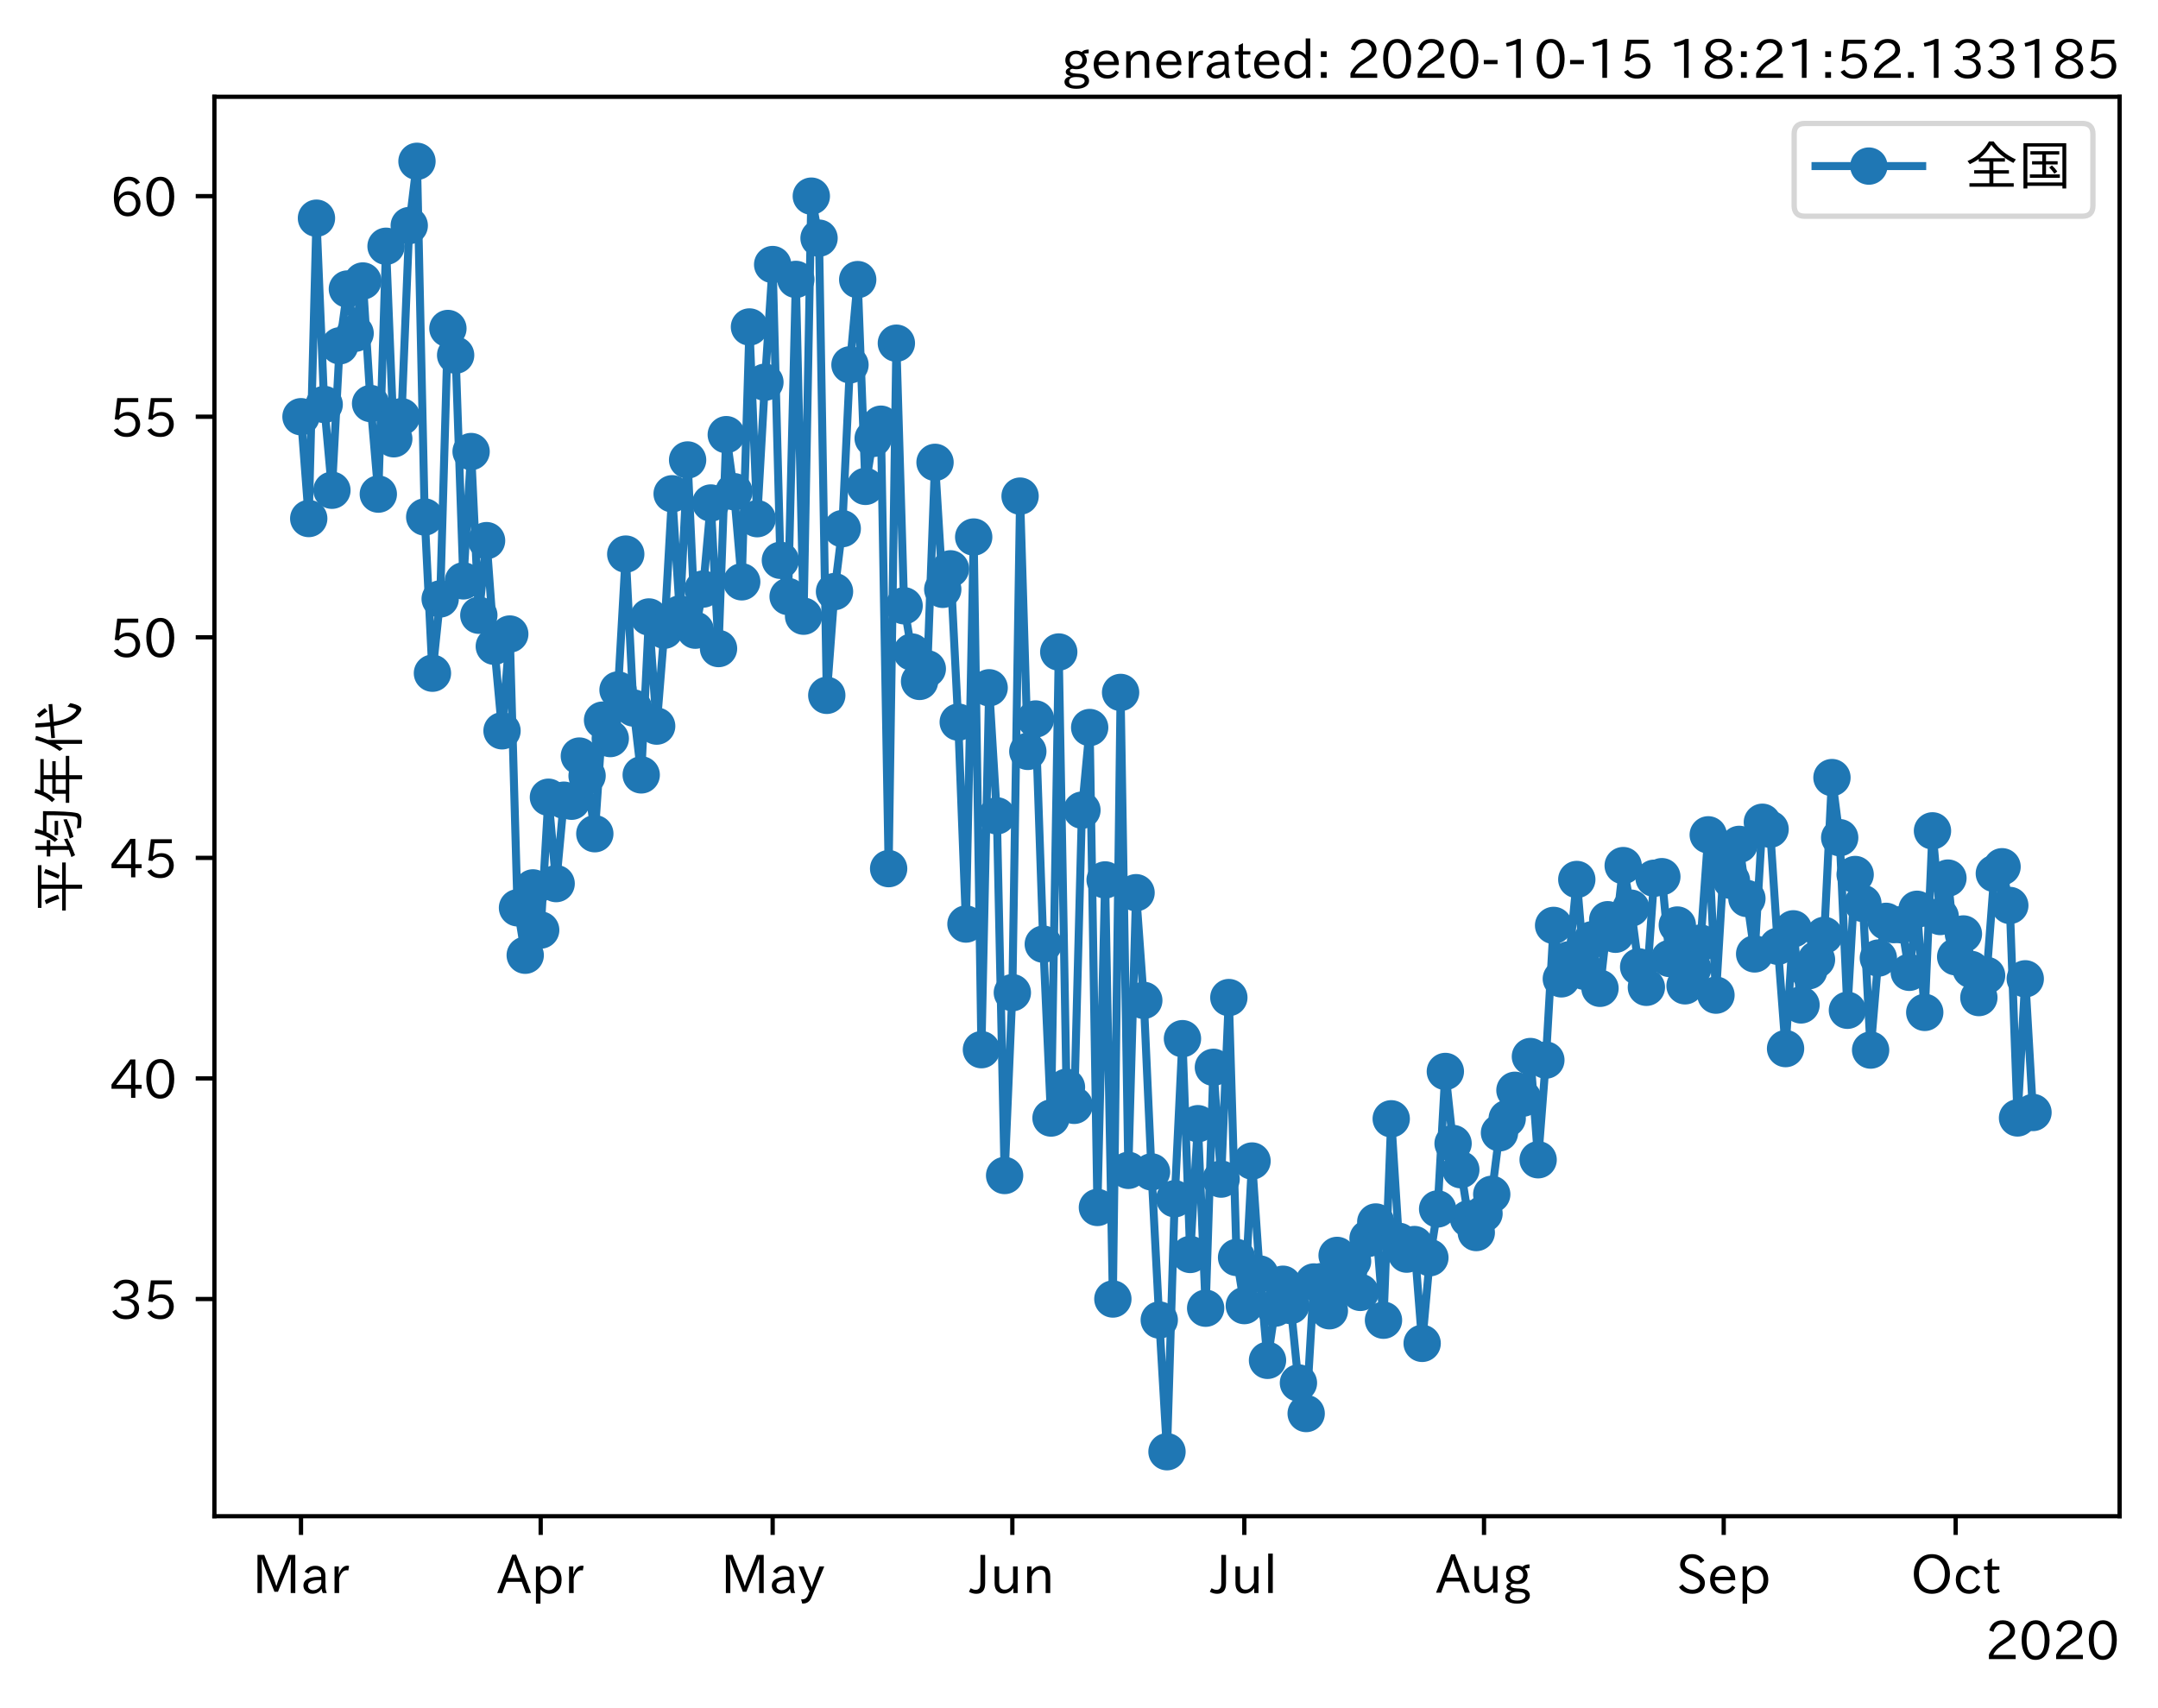 <?xml version="1.0" encoding="utf-8" standalone="no"?>
<!DOCTYPE svg PUBLIC "-//W3C//DTD SVG 1.1//EN"
  "http://www.w3.org/Graphics/SVG/1.1/DTD/svg11.dtd">
<!-- Created with matplotlib (https://matplotlib.org/) -->
<svg height="320.24pt" version="1.1" viewBox="0 0 404.507 320.24" width="404.507pt" xmlns="http://www.w3.org/2000/svg" xmlns:xlink="http://www.w3.org/1999/xlink">
 <defs>
  <style type="text/css">*{stroke-linecap:butt;stroke-linejoin:round;}</style>
 </defs>
 <g id="figure_1">
  <g id="patch_1">
   <path d="M 0 320.24 
L 404.507 320.24 
L 404.507 0 
L 0 0 
z
" style="fill:#ffffff;"/>
  </g>
  <g id="axes_1">
   <g id="patch_2">
    <path d="M 40.188 284.259 
L 397.308 284.259 
L 397.308 18.147 
L 40.188 18.147 
z
" style="fill:#ffffff;"/>
   </g>
   <g id="matplotlib.axis_1">
    <g id="xtick_1">
     <g id="line2d_1">
      <defs>
       <path d="M 0 0 
L 0 3.5 
" id="m805af78db7" style="stroke:#000000;stroke-width:0.8;"/>
      </defs>
      <g>
       <use style="stroke:#000000;stroke-width:0.8;" x="56.42" xlink:href="#m805af78db7" y="284.259"/>
      </g>
     </g>
     <g id="text_1">
      <!-- Mar -->
      <g transform="translate(47.311 298.749)scale(0.1 -0.1)">
       <defs>
        <path d="M 80.422 0.984 
L 71.828 0.984 
L 71.828 39.594 
Q 71.828 51.266 72.406 64.594 
L 72.016 64.594 
Q 68.062 53.266 63.531 41.797 
L 47.906 3.266 
L 41.406 3.266 
L 25.641 42.578 
Q 20.75 54.781 17.625 64.703 
L 17.234 64.703 
Q 17.828 48.922 17.828 39.891 
L 17.828 0.984 
L 9.516 0.984 
L 9.516 72.406 
L 22.125 72.406 
L 39.109 30.375 
Q 42.141 23 44.828 14.156 
L 45.125 14.156 
Q 47.312 22.125 50.531 30.172 
L 67.438 72.406 
L 80.422 72.406 
z
" id="IPAexGothic-77"/>
        <path d="M 49.312 0.984 
L 41.75 0.984 
Q 39.984 4.734 39.547 8.688 
L 39.203 8.688 
Q 33.547 -0.391 22.312 -0.391 
Q 14.594 -0.391 9.719 4.5 
Q 5.422 8.797 5.422 14.984 
Q 5.422 30.422 32.031 31.203 
L 38.719 31.391 
L 38.719 33.984 
Q 38.719 39.203 35.75 42.188 
Q 32.625 45.312 27.734 45.312 
Q 19.344 45.312 15.141 37.156 
L 7.719 40.578 
Q 14.656 52 27.938 52 
Q 37.109 52 42.047 46.875 
Q 46.625 42.281 46.625 33.891 
L 46.625 15.578 
Q 46.625 6.25 49.312 0.984 
z
M 38.922 25.391 
L 33.453 25.297 
Q 14.109 24.859 14.109 14.891 
Q 14.109 11.375 16.406 9.078 
Q 19.234 6.297 23.828 6.297 
Q 30.219 6.297 34.906 10.984 
Q 38.922 15.141 38.922 21 
z
" id="IPAexGothic-97"/>
        <path d="M 36.078 51.812 
L 34.578 43.266 
Q 32.906 43.609 31.594 43.609 
Q 25.828 43.609 22.078 38.188 
Q 17.391 31.344 17.391 26.172 
L 17.391 0.984 
L 8.797 0.984 
L 8.797 50.781 
L 16.891 50.781 
L 16.5 35.984 
L 16.703 35.984 
Q 22.219 52.203 32.766 52.203 
Q 34.469 52.203 36.078 51.812 
z
" id="IPAexGothic-114"/>
       </defs>
       <use xlink:href="#IPAexGothic-77"/>
       <use x="90.186" xlink:href="#IPAexGothic-97"/>
       <use x="145.166" xlink:href="#IPAexGothic-114"/>
      </g>
     </g>
    </g>
    <g id="xtick_2">
     <g id="line2d_2">
      <g>
       <use style="stroke:#000000;stroke-width:0.8;" x="101.35" xlink:href="#m805af78db7" y="284.259"/>
      </g>
     </g>
     <g id="text_2">
      <!-- Apr -->
      <g transform="translate(93.208 298.749)scale(0.1 -0.1)">
       <defs>
        <path d="M 63.375 0.984 
L 53.812 0.984 
L 45.906 22.016 
L 17.188 22.016 
L 9.422 0.984 
L -0.094 0.984 
L 28.219 72.906 
L 35.297 72.906 
z
M 43.406 29.109 
L 36.188 48.094 
Q 33.203 56.062 31.688 62.5 
L 31.391 62.5 
Q 29.641 55.672 26.812 48.094 
L 19.734 29.109 
z
" id="IPAexGothic-65"/>
        <path d="M 16.797 42 
Q 23.828 52.203 34.469 52.203 
Q 43.266 52.203 49.562 45.906 
Q 56.891 38.578 56.891 25.688 
Q 56.891 13.141 49.656 5.812 
Q 43.359 -0.484 34.375 -0.484 
Q 24.516 -0.484 17.281 7.766 
L 17.281 -19 
L 8.797 -19 
L 8.797 50.781 
L 16.797 50.781 
z
M 17.281 30.469 
L 17.281 20.172 
Q 17.281 14.016 23.688 9.375 
Q 27.984 6.297 32.906 6.297 
Q 38.578 6.297 42.578 10.297 
Q 47.906 15.578 47.906 25.484 
Q 47.906 34.375 43.5 39.984 
Q 39.109 45.312 32.812 45.312 
Q 25.875 45.312 20.906 38.812 
Q 17.281 34.125 17.281 30.469 
z
" id="IPAexGothic-112"/>
       </defs>
       <use xlink:href="#IPAexGothic-65"/>
       <use x="63.721" xlink:href="#IPAexGothic-112"/>
       <use x="125.83" xlink:href="#IPAexGothic-114"/>
      </g>
     </g>
    </g>
    <g id="xtick_3">
     <g id="line2d_3">
      <g>
       <use style="stroke:#000000;stroke-width:0.8;" x="144.831" xlink:href="#m805af78db7" y="284.259"/>
      </g>
     </g>
     <g id="text_3">
      <!-- May -->
      <g transform="translate(135.111 298.749)scale(0.1 -0.1)">
       <defs>
        <path d="M 48.781 50.781 
L 24.609 -7.625 
Q 19.969 -18.797 8.594 -18.797 
L 7.469 -18.797 
L 5.375 -10.984 
L 6.984 -10.984 
Q 15.141 -10.984 17.969 -3.719 
L 21.188 4.297 
L 0.594 50.781 
L 10.297 50.781 
L 21.297 22.797 
Q 23.875 16.016 25.094 12.203 
L 25.391 12.203 
Q 27.344 18.266 29.109 22.797 
L 39.5 50.781 
z
" id="IPAexGothic-121"/>
       </defs>
       <use xlink:href="#IPAexGothic-77"/>
       <use x="90.186" xlink:href="#IPAexGothic-97"/>
       <use x="145.166" xlink:href="#IPAexGothic-121"/>
      </g>
     </g>
    </g>
    <g id="xtick_4">
     <g id="line2d_4">
      <g>
       <use style="stroke:#000000;stroke-width:0.8;" x="189.76" xlink:href="#m805af78db7" y="284.259"/>
      </g>
     </g>
     <g id="text_4">
      <!-- Jun -->
      <g transform="translate(181.821 298.749)scale(0.1 -0.1)">
       <defs>
        <path d="M 28.422 72.406 
L 28.422 19.281 
Q 28.422 -0.484 11.922 -0.484 
Q 4.734 -0.484 -1.953 3.266 
L 1.312 10.062 
Q 5.906 6.984 10.844 6.984 
Q 19.531 6.984 19.531 18.797 
L 19.531 72.406 
z
" id="IPAexGothic-74"/>
        <path d="M 51.312 0.984 
L 43.312 0.984 
L 43.312 10.062 
Q 35.938 0 25.391 0 
Q 16.75 0 11.922 5.859 
Q 8.109 10.594 8.109 19.391 
L 8.109 50.781 
L 16.703 50.781 
L 16.703 19.672 
Q 16.703 7.281 27.094 7.281 
Q 37.594 7.281 42.719 20.172 
L 42.719 50.781 
L 51.312 50.781 
z
" id="IPAexGothic-117"/>
        <path d="M 52 0.984 
L 43.406 0.984 
L 43.406 31.891 
Q 43.406 44.578 32.906 44.578 
Q 22.312 44.578 17.391 31.891 
L 17.391 0.984 
L 8.797 0.984 
L 8.797 50.781 
L 16.797 50.781 
L 16.797 41.797 
Q 23.828 51.812 34.719 51.812 
Q 52 51.812 52 32.375 
z
" id="IPAexGothic-110"/>
       </defs>
       <use xlink:href="#IPAexGothic-74"/>
       <use x="37.988" xlink:href="#IPAexGothic-117"/>
       <use x="98.389" xlink:href="#IPAexGothic-110"/>
      </g>
     </g>
    </g>
    <g id="xtick_5">
     <g id="line2d_5">
      <g>
       <use style="stroke:#000000;stroke-width:0.8;" x="233.241" xlink:href="#m805af78db7" y="284.259"/>
      </g>
     </g>
     <g id="text_5">
      <!-- Jul -->
      <g transform="translate(226.971 298.749)scale(0.1 -0.1)">
       <defs>
        <path d="M 17.672 0.984 
L 9.078 0.984 
L 9.078 74.906 
L 17.672 74.906 
z
" id="IPAexGothic-108"/>
       </defs>
       <use xlink:href="#IPAexGothic-74"/>
       <use x="37.988" xlink:href="#IPAexGothic-117"/>
       <use x="98.389" xlink:href="#IPAexGothic-108"/>
      </g>
     </g>
    </g>
    <g id="xtick_6">
     <g id="line2d_6">
      <g>
       <use style="stroke:#000000;stroke-width:0.8;" x="278.171" xlink:href="#m805af78db7" y="284.259"/>
      </g>
     </g>
     <g id="text_6">
      <!-- Aug -->
      <g transform="translate(269.189 298.691)scale(0.1 -0.1)">
       <defs>
        <path d="M 20.797 17.969 
Q 15.719 17.531 15.719 14.062 
Q 15.719 9.578 27.547 8.984 
L 33.297 8.688 
Q 51.609 7.766 51.609 -4.594 
Q 51.609 -10.938 45.703 -14.984 
Q 39.359 -19.578 28.031 -19.578 
Q 17.781 -19.578 11.531 -16.062 
Q 5.516 -12.641 5.516 -6.688 
Q 5.516 1.312 16.797 3.859 
L 16.797 4.203 
Q 7.906 6.453 7.906 12.156 
Q 7.906 17.438 15.531 20.266 
Q 7.125 24.609 7.125 34.078 
Q 7.125 41.406 12.016 46.297 
Q 17.625 51.906 27.156 51.906 
Q 33.203 51.906 37.844 49.266 
Q 41.406 53.953 50.922 54.109 
L 50.922 47.078 
Q 44.344 46.922 42.234 45.906 
Q 47.406 40.828 47.406 33.891 
Q 47.406 27 42.719 22.266 
Q 37.5 17.094 28.328 17.094 
Q 24.422 17.094 20.797 17.969 
z
M 27.094 45.609 
Q 22.016 45.609 18.703 42.281 
Q 15.438 39.016 15.438 34.078 
Q 15.438 29.25 18.5 26.312 
Q 21.828 23 27.438 23 
Q 32.719 23 35.891 26.219 
Q 39.109 29.391 39.109 34.422 
Q 39.109 39.016 35.891 42.188 
Q 32.516 45.609 27.094 45.609 
z
M 27.391 2.484 
Q 14.109 2.484 14.109 -5.719 
Q 14.109 -13.672 28.125 -13.672 
Q 37.156 -13.672 41.219 -9.469 
Q 43.312 -7.516 43.312 -4.891 
Q 43.312 2.484 27.391 2.484 
z
" id="IPAexGothic-103"/>
       </defs>
       <use xlink:href="#IPAexGothic-65"/>
       <use x="63.721" xlink:href="#IPAexGothic-117"/>
       <use x="124.121" xlink:href="#IPAexGothic-103"/>
      </g>
     </g>
    </g>
    <g id="xtick_7">
     <g id="line2d_7">
      <g>
       <use style="stroke:#000000;stroke-width:0.8;" x="323.101" xlink:href="#m805af78db7" y="284.259"/>
      </g>
     </g>
     <g id="text_7">
      <!-- Sep -->
      <g transform="translate(314.226 298.749)scale(0.1 -0.1)">
       <defs>
        <path d="M 45.609 56.891 
Q 40.047 66.547 28.953 66.547 
Q 22.703 66.547 18.953 62.641 
Q 16.062 59.422 16.062 55.219 
Q 16.062 50.594 19.781 47.609 
Q 22.562 45.516 31 42 
L 34.375 40.578 
Q 45.703 36.031 49.859 30.516 
Q 53.469 25.688 53.469 19.672 
Q 53.469 10.062 46.391 4.5 
Q 39.984 -0.484 30.172 -0.484 
Q 13.766 -0.484 4.891 11.969 
L 11.766 17.188 
Q 18.797 7.172 30.281 7.172 
Q 35.75 7.172 39.594 9.766 
Q 44.391 13.234 44.391 19 
Q 44.391 23.484 40.875 27 
Q 37.109 30.609 27 34.469 
L 24.078 35.594 
Q 7.078 42.094 7.078 54.391 
Q 7.078 62.594 12.594 67.922 
Q 18.797 73.828 29.109 73.828 
Q 44.391 73.828 52.484 61.812 
z
" id="IPAexGothic-83"/>
        <path d="M 13.484 24.906 
Q 13.922 16.266 18.891 11.281 
Q 23.969 6.203 31.203 6.203 
Q 40.719 6.203 46.297 15.094 
L 51.906 11.375 
Q 44.828 -0.484 30.172 -0.484 
Q 19.094 -0.484 11.969 6.594 
Q 4.781 13.812 4.781 25.641 
Q 4.781 38.188 12.312 45.703 
Q 19 52.391 29 52.391 
Q 38.422 52.391 44.781 46.188 
Q 51.906 38.969 51.906 26.906 
L 51.906 24.906 
z
M 43.062 31.203 
Q 42.328 37.984 38.281 41.891 
Q 34.281 45.906 28.812 45.906 
Q 22.469 45.906 17.969 40.484 
Q 14.891 36.812 13.969 31.203 
z
" id="IPAexGothic-101"/>
       </defs>
       <use xlink:href="#IPAexGothic-83"/>
       <use x="58.496" xlink:href="#IPAexGothic-101"/>
       <use x="115.381" xlink:href="#IPAexGothic-112"/>
      </g>
     </g>
    </g>
    <g id="xtick_8">
     <g id="line2d_8">
      <g>
       <use style="stroke:#000000;stroke-width:0.8;" x="366.581" xlink:href="#m805af78db7" y="284.259"/>
      </g>
     </g>
     <g id="text_8">
      <!-- Oct -->
      <g transform="translate(358.146 298.749)scale(0.1 -0.1)">
       <defs>
        <path d="M 39.703 73.828 
Q 54 73.828 63.188 64.656 
Q 73.578 54.25 73.578 36.422 
Q 73.578 19.047 62.984 8.594 
Q 53.906 -0.484 39.703 -0.484 
Q 25.594 -0.484 16.5 8.594 
Q 5.906 19.047 5.906 36.812 
Q 5.906 54.203 16.312 64.656 
Q 25.484 73.828 39.703 73.828 
z
M 39.703 66.656 
Q 30.516 66.656 23.922 60.062 
Q 15.531 51.609 15.531 36.719 
Q 15.531 21.734 23.922 13.484 
Q 30.422 6.984 39.703 6.984 
Q 48.922 6.984 55.562 13.484 
Q 63.969 21.875 63.969 37.109 
Q 63.969 51.516 55.469 60.062 
Q 49.031 66.656 39.703 66.656 
z
" id="IPAexGothic-79"/>
        <path d="M 51.078 12.25 
Q 44.281 -0.484 29.688 -0.484 
Q 19.188 -0.484 12.312 6.391 
Q 4.891 13.922 4.891 25.984 
Q 4.891 37.938 12.312 45.516 
Q 19.094 52.297 29.391 52.297 
Q 43.953 52.297 50.094 39.703 
L 43.172 36.078 
Q 38.812 45.312 29.688 45.312 
Q 23.688 45.312 19.281 40.922 
Q 13.766 35.406 13.766 25.781 
Q 13.766 16.703 19.094 11.375 
Q 23.781 6.688 30.562 6.688 
Q 39.797 6.688 44.484 15.875 
z
" id="IPAexGothic-99"/>
        <path d="M 33.203 3.766 
Q 27.641 -0.094 21.828 -0.094 
Q 10.203 -0.094 10.203 12.984 
L 10.203 44.672 
L 3.422 44.672 
L 3.422 50.781 
L 10.203 50.781 
L 10.203 61.969 
L 18.406 66.062 
L 18.406 50.781 
L 32.234 50.781 
L 32.234 44.672 
L 18.406 44.672 
L 18.406 14.156 
Q 18.406 6.5 23.641 6.5 
Q 27.156 6.5 30.328 9.188 
z
" id="IPAexGothic-116"/>
       </defs>
       <use xlink:href="#IPAexGothic-79"/>
       <use x="79.688" xlink:href="#IPAexGothic-99"/>
       <use x="134.082" xlink:href="#IPAexGothic-116"/>
      </g>
     </g>
    </g>
    <g id="text_9">
     <!-- 2020 -->
     <g transform="translate(372.114 311.14)scale(0.1 -0.1)">
      <defs>
       <path d="M 57.172 0.984 
L 6.984 0.984 
L 6.984 9.281 
Q 12.891 23.047 29.594 34.422 
L 32.375 36.281 
Q 40.922 42.141 43.609 45.406 
Q 46.688 49.266 46.688 53.812 
Q 46.688 58.938 43.062 62.547 
Q 39.062 66.547 32.562 66.547 
Q 19.531 66.547 15.484 52 
L 7.766 54.781 
Q 13.328 73.828 33.062 73.828 
Q 43.844 73.828 50.25 67.438 
Q 55.859 61.672 55.859 53.516 
Q 55.859 47.469 52.25 42.531 
Q 48.922 37.75 36.969 30.281 
L 34.859 29 
Q 19.625 19.578 15.281 8.891 
L 57.172 8.891 
z
" id="IPAexGothic-50"/>
       <path d="M 31.844 73.828 
Q 45.016 73.828 52.094 61.625 
Q 57.719 51.953 57.719 36.625 
Q 57.719 21.438 52.094 11.578 
Q 45.125 -0.484 31.5 -0.484 
Q 17.922 -0.484 10.938 11.578 
Q 5.328 21.438 5.328 36.719 
Q 5.328 58.016 15.625 67.719 
Q 22.172 73.828 31.844 73.828 
z
M 31.5 66.656 
Q 23.688 66.656 19.188 58.734 
Q 14.594 50.734 14.594 36.625 
Q 14.594 22.75 19.094 14.797 
Q 23.641 6.984 31.5 6.984 
Q 40.922 6.984 45.453 18.016 
Q 48.438 25.344 48.438 37.109 
Q 48.438 50.875 43.844 58.734 
Q 39.203 66.656 31.5 66.656 
z
" id="IPAexGothic-48"/>
      </defs>
      <use xlink:href="#IPAexGothic-50"/>
      <use x="62.988" xlink:href="#IPAexGothic-48"/>
      <use x="125.977" xlink:href="#IPAexGothic-50"/>
      <use x="188.965" xlink:href="#IPAexGothic-48"/>
     </g>
    </g>
   </g>
   <g id="matplotlib.axis_2">
    <g id="ytick_1">
     <g id="line2d_9">
      <defs>
       <path d="M 0 0 
L -3.5 0 
" id="madc40122e0" style="stroke:#000000;stroke-width:0.8;"/>
      </defs>
      <g>
       <use style="stroke:#000000;stroke-width:0.8;" x="40.188" xlink:href="#madc40122e0" y="243.534"/>
      </g>
     </g>
     <g id="text_10">
      <!-- 35 -->
      <g transform="translate(20.591 247.279)scale(0.1 -0.1)">
       <defs>
        <path d="M 37.203 37.797 
Q 54.781 34.625 54.781 19.969 
Q 54.781 11.188 48.875 5.562 
Q 42.328 -0.484 30.375 -0.484 
Q 12.453 -0.484 4.5 13.766 
L 11.812 17.672 
Q 17.328 6.891 30.281 6.891 
Q 37.891 6.891 42.094 10.797 
Q 46.094 14.5 46.094 20.172 
Q 46.094 26.859 40.094 30.906 
Q 34.625 34.578 25.688 34.578 
L 21.297 34.578 
L 21.297 41.703 
L 25.875 41.703 
Q 34.859 41.703 39.594 45.125 
Q 44.672 48.734 44.672 54.828 
Q 44.672 61.469 38.969 64.656 
Q 35.297 66.844 30.172 66.844 
Q 19.344 66.844 14.109 55.906 
L 6.781 59.422 
Q 14.016 73.828 30.281 73.828 
Q 40.578 73.828 46.969 68.656 
Q 53.375 63.578 53.375 55.219 
Q 53.375 47.312 47.172 42.281 
Q 43.172 39.062 37.203 38.188 
z
" id="IPAexGothic-51"/>
        <path d="M 18.406 40.672 
Q 25.531 46.297 33.938 46.297 
Q 44 46.297 50.641 39.5 
Q 56.844 33.016 56.844 23.391 
Q 56.844 14.656 51.516 8.016 
Q 44.828 -0.484 31.734 -0.484 
Q 14.984 -0.484 7.328 12.25 
L 14.656 16.062 
Q 20.453 6.781 31.453 6.781 
Q 38.531 6.781 43.266 11.188 
Q 48.141 15.828 48.141 23.484 
Q 48.141 30.719 43.844 35.016 
Q 39.359 39.5 32.125 39.5 
Q 21.969 39.5 16.75 31.688 
L 9.234 32.672 
L 13.812 72.406 
L 53.219 72.406 
L 53.219 64.891 
L 20.953 64.891 
L 17.719 40.672 
z
" id="IPAexGothic-53"/>
       </defs>
       <use xlink:href="#IPAexGothic-51"/>
       <use x="62.988" xlink:href="#IPAexGothic-53"/>
      </g>
     </g>
    </g>
    <g id="ytick_2">
     <g id="line2d_10">
      <g>
       <use style="stroke:#000000;stroke-width:0.8;" x="40.188" xlink:href="#madc40122e0" y="202.182"/>
      </g>
     </g>
     <g id="text_11">
      <!-- 40 -->
      <g transform="translate(20.591 205.927)scale(0.1 -0.1)">
       <defs>
        <path d="M 59.578 18.109 
L 47.797 18.109 
L 47.797 0.984 
L 39.797 0.984 
L 39.797 18.109 
L 3.078 18.109 
L 3.078 26.125 
L 38.375 73.094 
L 47.797 73.094 
L 47.797 25.531 
L 59.578 25.531 
z
M 40.281 64.203 
L 39.984 64.203 
Q 35.594 57.125 31.297 51.312 
L 11.859 25.531 
L 39.797 25.531 
L 39.797 49.125 
Q 39.797 54.391 40.281 64.203 
z
" id="IPAexGothic-52"/>
       </defs>
       <use xlink:href="#IPAexGothic-52"/>
       <use x="62.988" xlink:href="#IPAexGothic-48"/>
      </g>
     </g>
    </g>
    <g id="ytick_3">
     <g id="line2d_11">
      <g>
       <use style="stroke:#000000;stroke-width:0.8;" x="40.188" xlink:href="#madc40122e0" y="160.829"/>
      </g>
     </g>
     <g id="text_12">
      <!-- 45 -->
      <g transform="translate(20.591 164.575)scale(0.1 -0.1)">
       <use xlink:href="#IPAexGothic-52"/>
       <use x="62.988" xlink:href="#IPAexGothic-53"/>
      </g>
     </g>
    </g>
    <g id="ytick_4">
     <g id="line2d_12">
      <g>
       <use style="stroke:#000000;stroke-width:0.8;" x="40.188" xlink:href="#madc40122e0" y="119.477"/>
      </g>
     </g>
     <g id="text_13">
      <!-- 50 -->
      <g transform="translate(20.591 123.222)scale(0.1 -0.1)">
       <use xlink:href="#IPAexGothic-53"/>
       <use x="62.988" xlink:href="#IPAexGothic-48"/>
      </g>
     </g>
    </g>
    <g id="ytick_5">
     <g id="line2d_13">
      <g>
       <use style="stroke:#000000;stroke-width:0.8;" x="40.188" xlink:href="#madc40122e0" y="78.124"/>
      </g>
     </g>
     <g id="text_14">
      <!-- 55 -->
      <g transform="translate(20.591 81.87)scale(0.1 -0.1)">
       <use xlink:href="#IPAexGothic-53"/>
       <use x="62.988" xlink:href="#IPAexGothic-53"/>
      </g>
     </g>
    </g>
    <g id="ytick_6">
     <g id="line2d_14">
      <g>
       <use style="stroke:#000000;stroke-width:0.8;" x="40.188" xlink:href="#madc40122e0" y="36.772"/>
      </g>
     </g>
     <g id="text_15">
      <!-- 60 -->
      <g transform="translate(20.591 40.517)scale(0.1 -0.1)">
       <defs>
        <path d="M 16.5 36.375 
Q 23.578 46.578 34.906 46.578 
Q 45.406 46.578 51.812 39.266 
Q 57.422 32.906 57.422 23.781 
Q 57.422 13.812 51.125 6.781 
Q 44.578 -0.484 34.031 -0.484 
Q 21.484 -0.484 14.406 9.078 
Q 7.516 18.406 7.516 34.812 
Q 7.516 53.516 15.828 64.203 
Q 23.344 73.828 35.5 73.828 
Q 49.859 73.828 56.391 62.891 
L 49.219 58.984 
Q 45.219 66.656 35.938 66.656 
Q 17.484 66.656 16.109 36.375 
z
M 33.453 39.797 
Q 26.312 39.797 21.625 34.469 
Q 17.438 29.688 17.438 24.078 
Q 17.438 18.062 21.141 13.188 
Q 26.125 6.688 33.734 6.688 
Q 41.703 6.688 45.953 13.188 
Q 48.828 17.625 48.828 23.484 
Q 48.828 30.375 45.016 34.812 
Q 40.625 39.797 33.453 39.797 
z
" id="IPAexGothic-54"/>
       </defs>
       <use xlink:href="#IPAexGothic-54"/>
       <use x="62.988" xlink:href="#IPAexGothic-48"/>
      </g>
     </g>
    </g>
    <g id="text_16">
     <!-- 平均年代 -->
     <g transform="translate(14.691 171.203)rotate(-90)scale(0.1 -0.1)">
      <defs>
       <path d="M 53.469 69.188 
L 53.469 30.328 
L 95.062 30.328 
L 95.062 23.641 
L 53.469 23.641 
L 53.469 -6.984 
L 45.844 -6.984 
L 45.844 23.641 
L 5.031 23.641 
L 5.031 30.328 
L 45.844 30.328 
L 45.844 69.188 
L 10.016 69.188 
L 10.016 75.875 
L 90.047 75.875 
L 90.047 69.188 
z
M 27 35.594 
Q 23.25 48.344 16.891 60.297 
L 24.125 63.094 
Q 29.297 53.469 34.719 38.625 
z
M 64.594 37.891 
Q 70.453 49.031 75.203 64.5 
L 82.906 61.625 
Q 77.875 46.969 71.391 34.812 
z
" id="IPAexGothic-24179"/>
       <path d="M 18.844 59.281 
L 18.844 80.375 
L 25.922 80.375 
L 25.922 59.281 
L 37.016 59.281 
L 37.016 52.688 
L 25.922 52.688 
L 25.922 20.703 
Q 32.469 23.641 38.812 26.906 
L 40.094 20.516 
Q 24.312 12.109 8.734 6.203 
L 5.219 13.094 
Q 12.547 15.234 18.844 17.781 
L 18.844 52.688 
L 6.453 52.688 
L 6.453 59.281 
z
M 54.297 66.312 
L 91.312 66.312 
Q 91.156 17.672 87.797 2.875 
Q 85.844 -5.719 75.594 -5.719 
Q 68.266 -5.719 60.297 -4.781 
L 58.891 2.875 
Q 66.266 1.375 73.922 1.375 
Q 79.047 1.375 80.422 4.781 
Q 83.734 14.359 83.891 59.812 
L 51.812 59.812 
Q 47.078 48.734 38.531 38.625 
L 33.594 44.188 
Q 46 59.188 50.922 82.234 
L 58.109 80.422 
Q 56.547 72.859 54.297 66.312 
z
M 46.484 44.484 
L 73.094 44.484 
L 73.094 37.984 
L 46.484 37.984 
z
M 39.984 16.312 
Q 58.547 20.906 75.594 28.078 
L 76.422 21.688 
Q 59.859 13.922 43.219 9.188 
z
" id="IPAexGothic-22343"/>
       <path d="M 27.688 64.984 
Q 22.562 53.469 13.672 43.797 
L 8.25 49.469 
Q 20.656 61.578 25.484 82.172 
L 32.953 80.562 
Q 31.156 74.359 30.172 71.297 
L 88.969 71.297 
L 88.969 64.984 
L 58.688 64.984 
L 58.688 48.875 
L 84.906 48.875 
L 84.906 42.578 
L 58.688 42.578 
L 58.688 23.578 
L 94.969 23.578 
L 94.969 17.094 
L 58.688 17.094 
L 58.688 -7.031 
L 51.172 -7.031 
L 51.172 17.094 
L 6.984 17.094 
L 6.984 23.578 
L 23.969 23.578 
L 23.969 48.875 
L 51.172 48.875 
L 51.172 64.984 
z
M 51.172 42.578 
L 31.156 42.578 
L 31.156 23.578 
L 51.172 23.578 
z
" id="IPAexGothic-24180"/>
       <path d="M 24.812 57.625 
L 24.812 -6.984 
L 17.484 -6.984 
L 17.484 43.016 
Q 14.016 36.812 8.297 29.203 
L 4.203 35.297 
Q 18.562 54 24.906 81 
L 32.328 79.203 
Q 28.859 67.047 24.812 57.625 
z
M 51.219 45.703 
L 28.516 43.891 
L 28.078 50.781 
L 50.297 52.594 
Q 48.922 63.875 48.188 80.516 
L 55.812 80.516 
Q 56.594 63.094 57.812 53.219 
L 91.703 55.906 
L 92.188 48.875 
L 58.688 46.297 
Q 58.734 46.188 58.797 45.906 
Q 58.844 45.562 58.891 45.406 
Q 62.359 21.969 72.406 10.406 
Q 77.984 3.906 81 3.906 
Q 84.234 3.906 87.203 20.516 
L 93.891 15.188 
Q 89.547 -5.609 82.516 -5.609 
Q 78.766 -5.609 72.016 0.094 
Q 56.109 13.281 51.312 44.828 
Q 51.219 45.125 51.219 45.703 
z
M 78.328 57.812 
Q 73.531 65.922 66.703 73.188 
L 72.406 77.688 
Q 78.906 71.188 84.516 63.094 
z
" id="IPAexGothic-20195"/>
      </defs>
      <use xlink:href="#IPAexGothic-24179"/>
      <use x="100" xlink:href="#IPAexGothic-22343"/>
      <use x="200" xlink:href="#IPAexGothic-24180"/>
      <use x="300" xlink:href="#IPAexGothic-20195"/>
     </g>
    </g>
   </g>
   <g id="line2d_15">
    <path clip-path="url(#p90f2757f18)" d="M 56.42 78.124 
L 57.87 97.21 
L 59.319 40.907 
L 60.768 75.827 
L 62.218 91.909 
L 63.667 64.833 
L 65.116 54.183 
L 66.566 62.478 
L 68.015 52.677 
L 69.464 75.656 
L 70.914 92.634 
L 72.363 46.17 
L 73.812 82.26 
L 75.262 78.124 
L 76.711 42.286 
L 78.16 30.243 
L 79.61 96.921 
L 81.059 126.209 
L 82.509 112.285 
L 83.958 61.583 
L 85.407 66.584 
L 86.857 108.898 
L 88.306 84.654 
L 89.755 115.342 
L 91.205 101.356 
L 92.654 121.165 
L 94.103 137.01 
L 95.553 118.866 
L 97.002 170.192 
L 98.451 179.081 
L 99.901 166.46 
L 101.35 174.363 
L 102.799 149.461 
L 104.249 165.652 
L 105.698 150.014 
L 107.147 150.212 
L 108.597 141.743 
L 110.046 145.442 
L 111.496 156.302 
L 112.945 135.009 
L 114.394 138.462 
L 115.844 129.351 
L 117.293 103.879 
L 118.742 132.731 
L 120.192 145.272 
L 121.641 115.665 
L 123.09 136.127 
L 124.54 118.148 
L 125.989 92.572 
L 127.438 115.104 
L 128.888 86.233 
L 130.337 118.143 
L 131.786 110.434 
L 133.236 94.301 
L 134.685 121.587 
L 136.135 81.489 
L 137.584 92.176 
L 139.033 109.078 
L 140.483 61.298 
L 141.932 97.24 
L 143.381 71.656 
L 144.831 49.596 
L 146.28 105.045 
L 147.729 111.836 
L 149.179 52.382 
L 150.628 115.521 
L 152.077 36.772 
L 153.527 44.649 
L 154.976 130.359 
L 156.425 110.908 
L 157.875 99.109 
L 159.324 68.394 
L 160.773 52.419 
L 162.223 91.183 
L 163.672 82.192 
L 165.122 79.526 
L 166.571 162.846 
L 168.02 64.34 
L 169.47 113.569 
L 170.919 122.234 
L 172.368 127.747 
L 173.818 125.384 
L 175.267 86.68 
L 176.716 110.487 
L 178.166 106.643 
L 179.615 135.382 
L 181.064 173.235 
L 182.514 100.68 
L 183.963 196.788 
L 185.412 128.943 
L 186.862 152.953 
L 188.311 220.377 
L 189.76 186.1 
L 191.21 93.011 
L 192.659 140.866 
L 194.109 134.792 
L 195.558 177.011 
L 197.007 209.604 
L 198.457 122.234 
L 199.906 203.836 
L 201.355 207.225 
L 202.805 151.888 
L 204.254 136.394 
L 205.703 226.369 
L 207.153 164.964 
L 208.602 243.534 
L 210.051 129.815 
L 211.501 219.412 
L 212.95 167.359 
L 214.399 187.549 
L 215.849 219.704 
L 217.298 247.472 
L 218.748 272.163 
L 220.197 224.737 
L 221.646 194.725 
L 223.096 235.18 
L 224.545 210.664 
L 225.994 245.257 
L 227.444 200.093 
L 228.893 221.051 
L 230.342 187.019 
L 231.792 235.743 
L 233.241 244.768 
L 234.69 217.662 
L 236.14 238.846 
L 237.589 255.03 
L 239.038 245.239 
L 240.488 240.762 
L 241.937 244.756 
L 243.386 259.266 
L 244.836 265.001 
L 246.285 240.338 
L 247.735 240.269 
L 249.184 245.736 
L 250.633 235.358 
L 252.083 240.545 
L 253.532 236.456 
L 254.981 242.291 
L 256.431 232.185 
L 257.88 229.091 
L 259.329 247.507 
L 260.779 209.748 
L 262.228 232.718 
L 263.677 235.122 
L 265.127 233.324 
L 266.576 251.848 
L 268.025 235.787 
L 269.475 226.647 
L 270.924 200.872 
L 272.373 214.38 
L 273.823 219.293 
L 275.272 228.48 
L 276.722 231.071 
L 279.62 223.902 
L 281.07 212.374 
L 282.519 209.688 
L 283.968 204.399 
L 285.418 205.884 
L 286.867 198.074 
L 288.316 217.428 
L 289.766 198.742 
L 291.215 173.492 
L 292.664 183.51 
L 294.114 179.939 
L 295.563 164.881 
L 297.012 182.098 
L 298.462 176.172 
L 299.911 185.282 
L 301.36 172.424 
L 302.81 175.151 
L 304.259 162.278 
L 305.709 170.256 
L 307.158 181.261 
L 308.607 185.098 
L 310.057 164.65 
L 311.506 164.355 
L 312.955 179.694 
L 314.405 173.421 
L 315.854 184.817 
L 317.303 181.553 
L 318.753 176.803 
L 320.202 156.511 
L 321.651 186.564 
L 323.101 162.178 
L 324.55 165.067 
L 325.999 158.303 
L 328.898 178.836 
L 330.348 154.153 
L 331.797 155.462 
L 333.246 177.406 
L 334.696 196.585 
L 336.145 174.134 
L 337.594 188.397 
L 339.044 181.99 
L 340.493 179.898 
L 341.942 175.354 
L 343.392 145.778 
L 344.841 157.045 
L 346.29 189.4 
L 347.74 163.95 
L 349.189 169.369 
L 350.638 196.863 
L 352.088 179.612 
L 353.537 172.729 
L 354.986 173.339 
L 356.436 173.375 
L 357.885 182.284 
L 359.335 170.469 
L 360.784 189.799 
L 362.233 155.766 
L 363.683 171.822 
L 365.132 164.621 
L 366.581 179.372 
L 368.031 175.095 
L 369.48 181.745 
L 370.929 187.019 
L 372.379 182.86 
L 373.828 163.762 
L 375.277 162.494 
L 376.727 169.751 
L 378.176 209.584 
L 379.625 183.506 
L 381.075 208.565 
L 381.075 208.565 
" style="fill:none;stroke:#1f77b4;stroke-linecap:square;stroke-width:1.5;"/>
    <defs>
     <path d="M 0 3 
C 0.796 3 1.559 2.684 2.121 2.121 
C 2.684 1.559 3 0.796 3 0 
C 3 -0.796 2.684 -1.559 2.121 -2.121 
C 1.559 -2.684 0.796 -3 0 -3 
C -0.796 -3 -1.559 -2.684 -2.121 -2.121 
C -2.684 -1.559 -3 -0.796 -3 0 
C -3 0.796 -2.684 1.559 -2.121 2.121 
C -1.559 2.684 -0.796 3 0 3 
z
" id="m396ce73ec5" style="stroke:#1f77b4;"/>
    </defs>
    <g clip-path="url(#p90f2757f18)">
     <use style="fill:#1f77b4;stroke:#1f77b4;" x="56.42" xlink:href="#m396ce73ec5" y="78.124"/>
     <use style="fill:#1f77b4;stroke:#1f77b4;" x="57.87" xlink:href="#m396ce73ec5" y="97.21"/>
     <use style="fill:#1f77b4;stroke:#1f77b4;" x="59.319" xlink:href="#m396ce73ec5" y="40.907"/>
     <use style="fill:#1f77b4;stroke:#1f77b4;" x="60.768" xlink:href="#m396ce73ec5" y="75.827"/>
     <use style="fill:#1f77b4;stroke:#1f77b4;" x="62.218" xlink:href="#m396ce73ec5" y="91.909"/>
     <use style="fill:#1f77b4;stroke:#1f77b4;" x="63.667" xlink:href="#m396ce73ec5" y="64.833"/>
     <use style="fill:#1f77b4;stroke:#1f77b4;" x="65.116" xlink:href="#m396ce73ec5" y="54.183"/>
     <use style="fill:#1f77b4;stroke:#1f77b4;" x="66.566" xlink:href="#m396ce73ec5" y="62.478"/>
     <use style="fill:#1f77b4;stroke:#1f77b4;" x="68.015" xlink:href="#m396ce73ec5" y="52.677"/>
     <use style="fill:#1f77b4;stroke:#1f77b4;" x="69.464" xlink:href="#m396ce73ec5" y="75.656"/>
     <use style="fill:#1f77b4;stroke:#1f77b4;" x="70.914" xlink:href="#m396ce73ec5" y="92.634"/>
     <use style="fill:#1f77b4;stroke:#1f77b4;" x="72.363" xlink:href="#m396ce73ec5" y="46.17"/>
     <use style="fill:#1f77b4;stroke:#1f77b4;" x="73.812" xlink:href="#m396ce73ec5" y="82.26"/>
     <use style="fill:#1f77b4;stroke:#1f77b4;" x="75.262" xlink:href="#m396ce73ec5" y="78.124"/>
     <use style="fill:#1f77b4;stroke:#1f77b4;" x="76.711" xlink:href="#m396ce73ec5" y="42.286"/>
     <use style="fill:#1f77b4;stroke:#1f77b4;" x="78.16" xlink:href="#m396ce73ec5" y="30.243"/>
     <use style="fill:#1f77b4;stroke:#1f77b4;" x="79.61" xlink:href="#m396ce73ec5" y="96.921"/>
     <use style="fill:#1f77b4;stroke:#1f77b4;" x="81.059" xlink:href="#m396ce73ec5" y="126.209"/>
     <use style="fill:#1f77b4;stroke:#1f77b4;" x="82.509" xlink:href="#m396ce73ec5" y="112.285"/>
     <use style="fill:#1f77b4;stroke:#1f77b4;" x="83.958" xlink:href="#m396ce73ec5" y="61.583"/>
     <use style="fill:#1f77b4;stroke:#1f77b4;" x="85.407" xlink:href="#m396ce73ec5" y="66.584"/>
     <use style="fill:#1f77b4;stroke:#1f77b4;" x="86.857" xlink:href="#m396ce73ec5" y="108.898"/>
     <use style="fill:#1f77b4;stroke:#1f77b4;" x="88.306" xlink:href="#m396ce73ec5" y="84.654"/>
     <use style="fill:#1f77b4;stroke:#1f77b4;" x="89.755" xlink:href="#m396ce73ec5" y="115.342"/>
     <use style="fill:#1f77b4;stroke:#1f77b4;" x="91.205" xlink:href="#m396ce73ec5" y="101.356"/>
     <use style="fill:#1f77b4;stroke:#1f77b4;" x="92.654" xlink:href="#m396ce73ec5" y="121.165"/>
     <use style="fill:#1f77b4;stroke:#1f77b4;" x="94.103" xlink:href="#m396ce73ec5" y="137.01"/>
     <use style="fill:#1f77b4;stroke:#1f77b4;" x="95.553" xlink:href="#m396ce73ec5" y="118.866"/>
     <use style="fill:#1f77b4;stroke:#1f77b4;" x="97.002" xlink:href="#m396ce73ec5" y="170.192"/>
     <use style="fill:#1f77b4;stroke:#1f77b4;" x="98.451" xlink:href="#m396ce73ec5" y="179.081"/>
     <use style="fill:#1f77b4;stroke:#1f77b4;" x="99.901" xlink:href="#m396ce73ec5" y="166.46"/>
     <use style="fill:#1f77b4;stroke:#1f77b4;" x="101.35" xlink:href="#m396ce73ec5" y="174.363"/>
     <use style="fill:#1f77b4;stroke:#1f77b4;" x="102.799" xlink:href="#m396ce73ec5" y="149.461"/>
     <use style="fill:#1f77b4;stroke:#1f77b4;" x="104.249" xlink:href="#m396ce73ec5" y="165.652"/>
     <use style="fill:#1f77b4;stroke:#1f77b4;" x="105.698" xlink:href="#m396ce73ec5" y="150.014"/>
     <use style="fill:#1f77b4;stroke:#1f77b4;" x="107.147" xlink:href="#m396ce73ec5" y="150.212"/>
     <use style="fill:#1f77b4;stroke:#1f77b4;" x="108.597" xlink:href="#m396ce73ec5" y="141.743"/>
     <use style="fill:#1f77b4;stroke:#1f77b4;" x="110.046" xlink:href="#m396ce73ec5" y="145.442"/>
     <use style="fill:#1f77b4;stroke:#1f77b4;" x="111.496" xlink:href="#m396ce73ec5" y="156.302"/>
     <use style="fill:#1f77b4;stroke:#1f77b4;" x="112.945" xlink:href="#m396ce73ec5" y="135.009"/>
     <use style="fill:#1f77b4;stroke:#1f77b4;" x="114.394" xlink:href="#m396ce73ec5" y="138.462"/>
     <use style="fill:#1f77b4;stroke:#1f77b4;" x="115.844" xlink:href="#m396ce73ec5" y="129.351"/>
     <use style="fill:#1f77b4;stroke:#1f77b4;" x="117.293" xlink:href="#m396ce73ec5" y="103.879"/>
     <use style="fill:#1f77b4;stroke:#1f77b4;" x="118.742" xlink:href="#m396ce73ec5" y="132.731"/>
     <use style="fill:#1f77b4;stroke:#1f77b4;" x="120.192" xlink:href="#m396ce73ec5" y="145.272"/>
     <use style="fill:#1f77b4;stroke:#1f77b4;" x="121.641" xlink:href="#m396ce73ec5" y="115.665"/>
     <use style="fill:#1f77b4;stroke:#1f77b4;" x="123.09" xlink:href="#m396ce73ec5" y="136.127"/>
     <use style="fill:#1f77b4;stroke:#1f77b4;" x="124.54" xlink:href="#m396ce73ec5" y="118.148"/>
     <use style="fill:#1f77b4;stroke:#1f77b4;" x="125.989" xlink:href="#m396ce73ec5" y="92.572"/>
     <use style="fill:#1f77b4;stroke:#1f77b4;" x="127.438" xlink:href="#m396ce73ec5" y="115.104"/>
     <use style="fill:#1f77b4;stroke:#1f77b4;" x="128.888" xlink:href="#m396ce73ec5" y="86.233"/>
     <use style="fill:#1f77b4;stroke:#1f77b4;" x="130.337" xlink:href="#m396ce73ec5" y="118.143"/>
     <use style="fill:#1f77b4;stroke:#1f77b4;" x="131.786" xlink:href="#m396ce73ec5" y="110.434"/>
     <use style="fill:#1f77b4;stroke:#1f77b4;" x="133.236" xlink:href="#m396ce73ec5" y="94.301"/>
     <use style="fill:#1f77b4;stroke:#1f77b4;" x="134.685" xlink:href="#m396ce73ec5" y="121.587"/>
     <use style="fill:#1f77b4;stroke:#1f77b4;" x="136.135" xlink:href="#m396ce73ec5" y="81.489"/>
     <use style="fill:#1f77b4;stroke:#1f77b4;" x="137.584" xlink:href="#m396ce73ec5" y="92.176"/>
     <use style="fill:#1f77b4;stroke:#1f77b4;" x="139.033" xlink:href="#m396ce73ec5" y="109.078"/>
     <use style="fill:#1f77b4;stroke:#1f77b4;" x="140.483" xlink:href="#m396ce73ec5" y="61.298"/>
     <use style="fill:#1f77b4;stroke:#1f77b4;" x="141.932" xlink:href="#m396ce73ec5" y="97.24"/>
     <use style="fill:#1f77b4;stroke:#1f77b4;" x="143.381" xlink:href="#m396ce73ec5" y="71.656"/>
     <use style="fill:#1f77b4;stroke:#1f77b4;" x="144.831" xlink:href="#m396ce73ec5" y="49.596"/>
     <use style="fill:#1f77b4;stroke:#1f77b4;" x="146.28" xlink:href="#m396ce73ec5" y="105.045"/>
     <use style="fill:#1f77b4;stroke:#1f77b4;" x="147.729" xlink:href="#m396ce73ec5" y="111.836"/>
     <use style="fill:#1f77b4;stroke:#1f77b4;" x="149.179" xlink:href="#m396ce73ec5" y="52.382"/>
     <use style="fill:#1f77b4;stroke:#1f77b4;" x="150.628" xlink:href="#m396ce73ec5" y="115.521"/>
     <use style="fill:#1f77b4;stroke:#1f77b4;" x="152.077" xlink:href="#m396ce73ec5" y="36.772"/>
     <use style="fill:#1f77b4;stroke:#1f77b4;" x="153.527" xlink:href="#m396ce73ec5" y="44.649"/>
     <use style="fill:#1f77b4;stroke:#1f77b4;" x="154.976" xlink:href="#m396ce73ec5" y="130.359"/>
     <use style="fill:#1f77b4;stroke:#1f77b4;" x="156.425" xlink:href="#m396ce73ec5" y="110.908"/>
     <use style="fill:#1f77b4;stroke:#1f77b4;" x="157.875" xlink:href="#m396ce73ec5" y="99.109"/>
     <use style="fill:#1f77b4;stroke:#1f77b4;" x="159.324" xlink:href="#m396ce73ec5" y="68.394"/>
     <use style="fill:#1f77b4;stroke:#1f77b4;" x="160.773" xlink:href="#m396ce73ec5" y="52.419"/>
     <use style="fill:#1f77b4;stroke:#1f77b4;" x="162.223" xlink:href="#m396ce73ec5" y="91.183"/>
     <use style="fill:#1f77b4;stroke:#1f77b4;" x="163.672" xlink:href="#m396ce73ec5" y="82.192"/>
     <use style="fill:#1f77b4;stroke:#1f77b4;" x="165.122" xlink:href="#m396ce73ec5" y="79.526"/>
     <use style="fill:#1f77b4;stroke:#1f77b4;" x="166.571" xlink:href="#m396ce73ec5" y="162.846"/>
     <use style="fill:#1f77b4;stroke:#1f77b4;" x="168.02" xlink:href="#m396ce73ec5" y="64.34"/>
     <use style="fill:#1f77b4;stroke:#1f77b4;" x="169.47" xlink:href="#m396ce73ec5" y="113.569"/>
     <use style="fill:#1f77b4;stroke:#1f77b4;" x="170.919" xlink:href="#m396ce73ec5" y="122.234"/>
     <use style="fill:#1f77b4;stroke:#1f77b4;" x="172.368" xlink:href="#m396ce73ec5" y="127.747"/>
     <use style="fill:#1f77b4;stroke:#1f77b4;" x="173.818" xlink:href="#m396ce73ec5" y="125.384"/>
     <use style="fill:#1f77b4;stroke:#1f77b4;" x="175.267" xlink:href="#m396ce73ec5" y="86.68"/>
     <use style="fill:#1f77b4;stroke:#1f77b4;" x="176.716" xlink:href="#m396ce73ec5" y="110.487"/>
     <use style="fill:#1f77b4;stroke:#1f77b4;" x="178.166" xlink:href="#m396ce73ec5" y="106.643"/>
     <use style="fill:#1f77b4;stroke:#1f77b4;" x="179.615" xlink:href="#m396ce73ec5" y="135.382"/>
     <use style="fill:#1f77b4;stroke:#1f77b4;" x="181.064" xlink:href="#m396ce73ec5" y="173.235"/>
     <use style="fill:#1f77b4;stroke:#1f77b4;" x="182.514" xlink:href="#m396ce73ec5" y="100.68"/>
     <use style="fill:#1f77b4;stroke:#1f77b4;" x="183.963" xlink:href="#m396ce73ec5" y="196.788"/>
     <use style="fill:#1f77b4;stroke:#1f77b4;" x="185.412" xlink:href="#m396ce73ec5" y="128.943"/>
     <use style="fill:#1f77b4;stroke:#1f77b4;" x="186.862" xlink:href="#m396ce73ec5" y="152.953"/>
     <use style="fill:#1f77b4;stroke:#1f77b4;" x="188.311" xlink:href="#m396ce73ec5" y="220.377"/>
     <use style="fill:#1f77b4;stroke:#1f77b4;" x="189.76" xlink:href="#m396ce73ec5" y="186.1"/>
     <use style="fill:#1f77b4;stroke:#1f77b4;" x="191.21" xlink:href="#m396ce73ec5" y="93.011"/>
     <use style="fill:#1f77b4;stroke:#1f77b4;" x="192.659" xlink:href="#m396ce73ec5" y="140.866"/>
     <use style="fill:#1f77b4;stroke:#1f77b4;" x="194.109" xlink:href="#m396ce73ec5" y="134.792"/>
     <use style="fill:#1f77b4;stroke:#1f77b4;" x="195.558" xlink:href="#m396ce73ec5" y="177.011"/>
     <use style="fill:#1f77b4;stroke:#1f77b4;" x="197.007" xlink:href="#m396ce73ec5" y="209.604"/>
     <use style="fill:#1f77b4;stroke:#1f77b4;" x="198.457" xlink:href="#m396ce73ec5" y="122.234"/>
     <use style="fill:#1f77b4;stroke:#1f77b4;" x="199.906" xlink:href="#m396ce73ec5" y="203.836"/>
     <use style="fill:#1f77b4;stroke:#1f77b4;" x="201.355" xlink:href="#m396ce73ec5" y="207.225"/>
     <use style="fill:#1f77b4;stroke:#1f77b4;" x="202.805" xlink:href="#m396ce73ec5" y="151.888"/>
     <use style="fill:#1f77b4;stroke:#1f77b4;" x="204.254" xlink:href="#m396ce73ec5" y="136.394"/>
     <use style="fill:#1f77b4;stroke:#1f77b4;" x="205.703" xlink:href="#m396ce73ec5" y="226.369"/>
     <use style="fill:#1f77b4;stroke:#1f77b4;" x="207.153" xlink:href="#m396ce73ec5" y="164.964"/>
     <use style="fill:#1f77b4;stroke:#1f77b4;" x="208.602" xlink:href="#m396ce73ec5" y="243.534"/>
     <use style="fill:#1f77b4;stroke:#1f77b4;" x="210.051" xlink:href="#m396ce73ec5" y="129.815"/>
     <use style="fill:#1f77b4;stroke:#1f77b4;" x="211.501" xlink:href="#m396ce73ec5" y="219.412"/>
     <use style="fill:#1f77b4;stroke:#1f77b4;" x="212.95" xlink:href="#m396ce73ec5" y="167.359"/>
     <use style="fill:#1f77b4;stroke:#1f77b4;" x="214.399" xlink:href="#m396ce73ec5" y="187.549"/>
     <use style="fill:#1f77b4;stroke:#1f77b4;" x="215.849" xlink:href="#m396ce73ec5" y="219.704"/>
     <use style="fill:#1f77b4;stroke:#1f77b4;" x="217.298" xlink:href="#m396ce73ec5" y="247.472"/>
     <use style="fill:#1f77b4;stroke:#1f77b4;" x="218.748" xlink:href="#m396ce73ec5" y="272.163"/>
     <use style="fill:#1f77b4;stroke:#1f77b4;" x="220.197" xlink:href="#m396ce73ec5" y="224.737"/>
     <use style="fill:#1f77b4;stroke:#1f77b4;" x="221.646" xlink:href="#m396ce73ec5" y="194.725"/>
     <use style="fill:#1f77b4;stroke:#1f77b4;" x="223.096" xlink:href="#m396ce73ec5" y="235.18"/>
     <use style="fill:#1f77b4;stroke:#1f77b4;" x="224.545" xlink:href="#m396ce73ec5" y="210.664"/>
     <use style="fill:#1f77b4;stroke:#1f77b4;" x="225.994" xlink:href="#m396ce73ec5" y="245.257"/>
     <use style="fill:#1f77b4;stroke:#1f77b4;" x="227.444" xlink:href="#m396ce73ec5" y="200.093"/>
     <use style="fill:#1f77b4;stroke:#1f77b4;" x="228.893" xlink:href="#m396ce73ec5" y="221.051"/>
     <use style="fill:#1f77b4;stroke:#1f77b4;" x="230.342" xlink:href="#m396ce73ec5" y="187.019"/>
     <use style="fill:#1f77b4;stroke:#1f77b4;" x="231.792" xlink:href="#m396ce73ec5" y="235.743"/>
     <use style="fill:#1f77b4;stroke:#1f77b4;" x="233.241" xlink:href="#m396ce73ec5" y="244.768"/>
     <use style="fill:#1f77b4;stroke:#1f77b4;" x="234.69" xlink:href="#m396ce73ec5" y="217.662"/>
     <use style="fill:#1f77b4;stroke:#1f77b4;" x="236.14" xlink:href="#m396ce73ec5" y="238.846"/>
     <use style="fill:#1f77b4;stroke:#1f77b4;" x="237.589" xlink:href="#m396ce73ec5" y="255.03"/>
     <use style="fill:#1f77b4;stroke:#1f77b4;" x="239.038" xlink:href="#m396ce73ec5" y="245.239"/>
     <use style="fill:#1f77b4;stroke:#1f77b4;" x="240.488" xlink:href="#m396ce73ec5" y="240.762"/>
     <use style="fill:#1f77b4;stroke:#1f77b4;" x="241.937" xlink:href="#m396ce73ec5" y="244.756"/>
     <use style="fill:#1f77b4;stroke:#1f77b4;" x="243.386" xlink:href="#m396ce73ec5" y="259.266"/>
     <use style="fill:#1f77b4;stroke:#1f77b4;" x="244.836" xlink:href="#m396ce73ec5" y="265.001"/>
     <use style="fill:#1f77b4;stroke:#1f77b4;" x="246.285" xlink:href="#m396ce73ec5" y="240.338"/>
     <use style="fill:#1f77b4;stroke:#1f77b4;" x="247.735" xlink:href="#m396ce73ec5" y="240.269"/>
     <use style="fill:#1f77b4;stroke:#1f77b4;" x="249.184" xlink:href="#m396ce73ec5" y="245.736"/>
     <use style="fill:#1f77b4;stroke:#1f77b4;" x="250.633" xlink:href="#m396ce73ec5" y="235.358"/>
     <use style="fill:#1f77b4;stroke:#1f77b4;" x="252.083" xlink:href="#m396ce73ec5" y="240.545"/>
     <use style="fill:#1f77b4;stroke:#1f77b4;" x="253.532" xlink:href="#m396ce73ec5" y="236.456"/>
     <use style="fill:#1f77b4;stroke:#1f77b4;" x="254.981" xlink:href="#m396ce73ec5" y="242.291"/>
     <use style="fill:#1f77b4;stroke:#1f77b4;" x="256.431" xlink:href="#m396ce73ec5" y="232.185"/>
     <use style="fill:#1f77b4;stroke:#1f77b4;" x="257.88" xlink:href="#m396ce73ec5" y="229.091"/>
     <use style="fill:#1f77b4;stroke:#1f77b4;" x="259.329" xlink:href="#m396ce73ec5" y="247.507"/>
     <use style="fill:#1f77b4;stroke:#1f77b4;" x="260.779" xlink:href="#m396ce73ec5" y="209.748"/>
     <use style="fill:#1f77b4;stroke:#1f77b4;" x="262.228" xlink:href="#m396ce73ec5" y="232.718"/>
     <use style="fill:#1f77b4;stroke:#1f77b4;" x="263.677" xlink:href="#m396ce73ec5" y="235.122"/>
     <use style="fill:#1f77b4;stroke:#1f77b4;" x="265.127" xlink:href="#m396ce73ec5" y="233.324"/>
     <use style="fill:#1f77b4;stroke:#1f77b4;" x="266.576" xlink:href="#m396ce73ec5" y="251.848"/>
     <use style="fill:#1f77b4;stroke:#1f77b4;" x="268.025" xlink:href="#m396ce73ec5" y="235.787"/>
     <use style="fill:#1f77b4;stroke:#1f77b4;" x="269.475" xlink:href="#m396ce73ec5" y="226.647"/>
     <use style="fill:#1f77b4;stroke:#1f77b4;" x="270.924" xlink:href="#m396ce73ec5" y="200.872"/>
     <use style="fill:#1f77b4;stroke:#1f77b4;" x="272.373" xlink:href="#m396ce73ec5" y="214.38"/>
     <use style="fill:#1f77b4;stroke:#1f77b4;" x="273.823" xlink:href="#m396ce73ec5" y="219.293"/>
     <use style="fill:#1f77b4;stroke:#1f77b4;" x="275.272" xlink:href="#m396ce73ec5" y="228.48"/>
     <use style="fill:#1f77b4;stroke:#1f77b4;" x="276.722" xlink:href="#m396ce73ec5" y="231.071"/>
     <use style="fill:#1f77b4;stroke:#1f77b4;" x="278.171" xlink:href="#m396ce73ec5" y="227.511"/>
     <use style="fill:#1f77b4;stroke:#1f77b4;" x="279.62" xlink:href="#m396ce73ec5" y="223.902"/>
     <use style="fill:#1f77b4;stroke:#1f77b4;" x="281.07" xlink:href="#m396ce73ec5" y="212.374"/>
     <use style="fill:#1f77b4;stroke:#1f77b4;" x="282.519" xlink:href="#m396ce73ec5" y="209.688"/>
     <use style="fill:#1f77b4;stroke:#1f77b4;" x="283.968" xlink:href="#m396ce73ec5" y="204.399"/>
     <use style="fill:#1f77b4;stroke:#1f77b4;" x="285.418" xlink:href="#m396ce73ec5" y="205.884"/>
     <use style="fill:#1f77b4;stroke:#1f77b4;" x="286.867" xlink:href="#m396ce73ec5" y="198.074"/>
     <use style="fill:#1f77b4;stroke:#1f77b4;" x="288.316" xlink:href="#m396ce73ec5" y="217.428"/>
     <use style="fill:#1f77b4;stroke:#1f77b4;" x="289.766" xlink:href="#m396ce73ec5" y="198.742"/>
     <use style="fill:#1f77b4;stroke:#1f77b4;" x="291.215" xlink:href="#m396ce73ec5" y="173.492"/>
     <use style="fill:#1f77b4;stroke:#1f77b4;" x="292.664" xlink:href="#m396ce73ec5" y="183.51"/>
     <use style="fill:#1f77b4;stroke:#1f77b4;" x="294.114" xlink:href="#m396ce73ec5" y="179.939"/>
     <use style="fill:#1f77b4;stroke:#1f77b4;" x="295.563" xlink:href="#m396ce73ec5" y="164.881"/>
     <use style="fill:#1f77b4;stroke:#1f77b4;" x="297.012" xlink:href="#m396ce73ec5" y="182.098"/>
     <use style="fill:#1f77b4;stroke:#1f77b4;" x="298.462" xlink:href="#m396ce73ec5" y="176.172"/>
     <use style="fill:#1f77b4;stroke:#1f77b4;" x="299.911" xlink:href="#m396ce73ec5" y="185.282"/>
     <use style="fill:#1f77b4;stroke:#1f77b4;" x="301.36" xlink:href="#m396ce73ec5" y="172.424"/>
     <use style="fill:#1f77b4;stroke:#1f77b4;" x="302.81" xlink:href="#m396ce73ec5" y="175.151"/>
     <use style="fill:#1f77b4;stroke:#1f77b4;" x="304.259" xlink:href="#m396ce73ec5" y="162.278"/>
     <use style="fill:#1f77b4;stroke:#1f77b4;" x="305.709" xlink:href="#m396ce73ec5" y="170.256"/>
     <use style="fill:#1f77b4;stroke:#1f77b4;" x="307.158" xlink:href="#m396ce73ec5" y="181.261"/>
     <use style="fill:#1f77b4;stroke:#1f77b4;" x="308.607" xlink:href="#m396ce73ec5" y="185.098"/>
     <use style="fill:#1f77b4;stroke:#1f77b4;" x="310.057" xlink:href="#m396ce73ec5" y="164.65"/>
     <use style="fill:#1f77b4;stroke:#1f77b4;" x="311.506" xlink:href="#m396ce73ec5" y="164.355"/>
     <use style="fill:#1f77b4;stroke:#1f77b4;" x="312.955" xlink:href="#m396ce73ec5" y="179.694"/>
     <use style="fill:#1f77b4;stroke:#1f77b4;" x="314.405" xlink:href="#m396ce73ec5" y="173.421"/>
     <use style="fill:#1f77b4;stroke:#1f77b4;" x="315.854" xlink:href="#m396ce73ec5" y="184.817"/>
     <use style="fill:#1f77b4;stroke:#1f77b4;" x="317.303" xlink:href="#m396ce73ec5" y="181.553"/>
     <use style="fill:#1f77b4;stroke:#1f77b4;" x="318.753" xlink:href="#m396ce73ec5" y="176.803"/>
     <use style="fill:#1f77b4;stroke:#1f77b4;" x="320.202" xlink:href="#m396ce73ec5" y="156.511"/>
     <use style="fill:#1f77b4;stroke:#1f77b4;" x="321.651" xlink:href="#m396ce73ec5" y="186.564"/>
     <use style="fill:#1f77b4;stroke:#1f77b4;" x="323.101" xlink:href="#m396ce73ec5" y="162.178"/>
     <use style="fill:#1f77b4;stroke:#1f77b4;" x="324.55" xlink:href="#m396ce73ec5" y="165.067"/>
     <use style="fill:#1f77b4;stroke:#1f77b4;" x="325.999" xlink:href="#m396ce73ec5" y="158.303"/>
     <use style="fill:#1f77b4;stroke:#1f77b4;" x="327.449" xlink:href="#m396ce73ec5" y="168.447"/>
     <use style="fill:#1f77b4;stroke:#1f77b4;" x="328.898" xlink:href="#m396ce73ec5" y="178.836"/>
     <use style="fill:#1f77b4;stroke:#1f77b4;" x="330.348" xlink:href="#m396ce73ec5" y="154.153"/>
     <use style="fill:#1f77b4;stroke:#1f77b4;" x="331.797" xlink:href="#m396ce73ec5" y="155.462"/>
     <use style="fill:#1f77b4;stroke:#1f77b4;" x="333.246" xlink:href="#m396ce73ec5" y="177.406"/>
     <use style="fill:#1f77b4;stroke:#1f77b4;" x="334.696" xlink:href="#m396ce73ec5" y="196.585"/>
     <use style="fill:#1f77b4;stroke:#1f77b4;" x="336.145" xlink:href="#m396ce73ec5" y="174.134"/>
     <use style="fill:#1f77b4;stroke:#1f77b4;" x="337.594" xlink:href="#m396ce73ec5" y="188.397"/>
     <use style="fill:#1f77b4;stroke:#1f77b4;" x="339.044" xlink:href="#m396ce73ec5" y="181.99"/>
     <use style="fill:#1f77b4;stroke:#1f77b4;" x="340.493" xlink:href="#m396ce73ec5" y="179.898"/>
     <use style="fill:#1f77b4;stroke:#1f77b4;" x="341.942" xlink:href="#m396ce73ec5" y="175.354"/>
     <use style="fill:#1f77b4;stroke:#1f77b4;" x="343.392" xlink:href="#m396ce73ec5" y="145.778"/>
     <use style="fill:#1f77b4;stroke:#1f77b4;" x="344.841" xlink:href="#m396ce73ec5" y="157.045"/>
     <use style="fill:#1f77b4;stroke:#1f77b4;" x="346.29" xlink:href="#m396ce73ec5" y="189.4"/>
     <use style="fill:#1f77b4;stroke:#1f77b4;" x="347.74" xlink:href="#m396ce73ec5" y="163.95"/>
     <use style="fill:#1f77b4;stroke:#1f77b4;" x="349.189" xlink:href="#m396ce73ec5" y="169.369"/>
     <use style="fill:#1f77b4;stroke:#1f77b4;" x="350.638" xlink:href="#m396ce73ec5" y="196.863"/>
     <use style="fill:#1f77b4;stroke:#1f77b4;" x="352.088" xlink:href="#m396ce73ec5" y="179.612"/>
     <use style="fill:#1f77b4;stroke:#1f77b4;" x="353.537" xlink:href="#m396ce73ec5" y="172.729"/>
     <use style="fill:#1f77b4;stroke:#1f77b4;" x="354.986" xlink:href="#m396ce73ec5" y="173.339"/>
     <use style="fill:#1f77b4;stroke:#1f77b4;" x="356.436" xlink:href="#m396ce73ec5" y="173.375"/>
     <use style="fill:#1f77b4;stroke:#1f77b4;" x="357.885" xlink:href="#m396ce73ec5" y="182.284"/>
     <use style="fill:#1f77b4;stroke:#1f77b4;" x="359.335" xlink:href="#m396ce73ec5" y="170.469"/>
     <use style="fill:#1f77b4;stroke:#1f77b4;" x="360.784" xlink:href="#m396ce73ec5" y="189.799"/>
     <use style="fill:#1f77b4;stroke:#1f77b4;" x="362.233" xlink:href="#m396ce73ec5" y="155.766"/>
     <use style="fill:#1f77b4;stroke:#1f77b4;" x="363.683" xlink:href="#m396ce73ec5" y="171.822"/>
     <use style="fill:#1f77b4;stroke:#1f77b4;" x="365.132" xlink:href="#m396ce73ec5" y="164.621"/>
     <use style="fill:#1f77b4;stroke:#1f77b4;" x="366.581" xlink:href="#m396ce73ec5" y="179.372"/>
     <use style="fill:#1f77b4;stroke:#1f77b4;" x="368.031" xlink:href="#m396ce73ec5" y="175.095"/>
     <use style="fill:#1f77b4;stroke:#1f77b4;" x="369.48" xlink:href="#m396ce73ec5" y="181.745"/>
     <use style="fill:#1f77b4;stroke:#1f77b4;" x="370.929" xlink:href="#m396ce73ec5" y="187.019"/>
     <use style="fill:#1f77b4;stroke:#1f77b4;" x="372.379" xlink:href="#m396ce73ec5" y="182.86"/>
     <use style="fill:#1f77b4;stroke:#1f77b4;" x="373.828" xlink:href="#m396ce73ec5" y="163.762"/>
     <use style="fill:#1f77b4;stroke:#1f77b4;" x="375.277" xlink:href="#m396ce73ec5" y="162.494"/>
     <use style="fill:#1f77b4;stroke:#1f77b4;" x="376.727" xlink:href="#m396ce73ec5" y="169.751"/>
     <use style="fill:#1f77b4;stroke:#1f77b4;" x="378.176" xlink:href="#m396ce73ec5" y="209.584"/>
     <use style="fill:#1f77b4;stroke:#1f77b4;" x="379.625" xlink:href="#m396ce73ec5" y="183.506"/>
     <use style="fill:#1f77b4;stroke:#1f77b4;" x="381.075" xlink:href="#m396ce73ec5" y="208.565"/>
    </g>
   </g>
   <g id="patch_3">
    <path d="M 40.188 284.259 
L 40.188 18.147 
" style="fill:none;stroke:#000000;stroke-linecap:square;stroke-linejoin:miter;stroke-width:0.8;"/>
   </g>
   <g id="patch_4">
    <path d="M 397.308 284.259 
L 397.308 18.147 
" style="fill:none;stroke:#000000;stroke-linecap:square;stroke-linejoin:miter;stroke-width:0.8;"/>
   </g>
   <g id="patch_5">
    <path d="M 40.188 284.259 
L 397.308 284.259 
" style="fill:none;stroke:#000000;stroke-linecap:square;stroke-linejoin:miter;stroke-width:0.8;"/>
   </g>
   <g id="patch_6">
    <path d="M 40.188 18.147 
L 397.308 18.147 
" style="fill:none;stroke:#000000;stroke-linecap:square;stroke-linejoin:miter;stroke-width:0.8;"/>
   </g>
   <g id="legend_1">
    <g id="patch_7">
     <path d="M 338.308 40.537 
L 390.308 40.537 
Q 392.308 40.537 392.308 38.537 
L 392.308 25.147 
Q 392.308 23.147 390.308 23.147 
L 338.308 23.147 
Q 336.308 23.147 336.308 25.147 
L 336.308 38.537 
Q 336.308 40.537 338.308 40.537 
z
" style="fill:#ffffff;opacity:0.8;stroke:#cccccc;stroke-linejoin:miter;"/>
    </g>
    <g id="line2d_16">
     <path d="M 340.308 31.137 
L 360.308 31.137 
" style="fill:none;stroke:#1f77b4;stroke-linecap:square;stroke-width:1.5;"/>
    </g>
    <g id="line2d_17">
     <g>
      <use style="fill:#1f77b4;stroke:#1f77b4;" x="350.308" xlink:href="#m396ce73ec5" y="31.137"/>
     </g>
    </g>
    <g id="text_17">
     <!-- 全国 -->
     <g transform="translate(368.308 34.637)scale(0.1 -0.1)">
      <defs>
       <path d="M 53.375 43.406 
L 53.375 27.297 
L 82.562 27.297 
L 82.562 20.906 
L 53.375 20.906 
L 53.375 2.875 
L 91.547 2.875 
L 91.547 -3.609 
L 8.547 -3.609 
L 8.547 2.875 
L 45.953 2.875 
L 45.953 20.906 
L 17.438 20.906 
L 17.438 27.297 
L 45.953 27.297 
L 45.953 43.406 
L 26.031 43.406 
L 26.031 48.297 
Q 18.562 42.875 9.328 38.625 
L 4.938 44.484 
Q 31.344 55.766 45.125 81.203 
L 53.766 81.203 
Q 70.172 58.797 95.562 47.516 
L 90.875 40.922 
Q 66.109 53.328 49.562 74.609 
Q 40.672 59.906 27.938 49.703 
L 75.047 49.703 
L 75.047 43.406 
z
" id="IPAexGothic-20840"/>
       <path d="M 52.094 56.688 
L 52.094 44.094 
L 73.875 44.094 
L 73.875 38.094 
L 52.094 38.094 
L 52.094 19.391 
L 77.984 19.391 
L 77.984 13.094 
L 21.828 13.094 
L 21.828 19.391 
L 45.125 19.391 
L 45.125 38.094 
L 25.922 38.094 
L 25.922 44.094 
L 45.125 44.094 
L 45.125 56.688 
L 22.797 56.688 
L 22.797 62.891 
L 76.906 62.891 
L 76.906 56.688 
z
M 67.922 20.516 
Q 63.578 26.953 58.109 32.422 
L 63.141 36.281 
Q 68.562 31.453 73.188 25 
z
M 89.984 77.875 
L 89.984 -6.984 
L 82.812 -6.984 
L 82.812 -2 
L 17.141 -2 
L 17.141 -6.984 
L 9.812 -6.984 
L 9.812 77.875 
z
M 17.141 71.578 
L 17.141 4.297 
L 82.812 4.297 
L 82.812 71.578 
z
" id="IPAexGothic-22269"/>
      </defs>
      <use xlink:href="#IPAexGothic-20840"/>
      <use x="100" xlink:href="#IPAexGothic-22269"/>
     </g>
    </g>
   </g>
  </g>
  <g id="text_18">
   <!-- generated: 2020-10-15 18:21:52.133185 -->
   <g transform="translate(198.979 14.691)scale(0.1 -0.1)">
    <defs>
     <path d="M 52.984 0.984 
L 45.172 0.984 
L 45.172 9.672 
Q 38.141 -0.484 27.391 -0.484 
Q 18.453 -0.484 12.312 5.812 
Q 4.891 13.188 4.891 25.984 
Q 4.891 38.531 12.062 45.906 
Q 18.266 52.203 27.391 52.203 
Q 37.25 52.203 44.484 43.891 
L 44.484 74.906 
L 52.984 74.906 
z
M 44.484 20.359 
L 44.484 32.766 
Q 44.484 37.703 38.375 42.281 
Q 34.078 45.406 28.953 45.406 
Q 23.188 45.406 19.188 41.406 
Q 13.875 36.078 13.875 26.219 
Q 13.875 17.328 18.266 11.719 
Q 22.516 6.391 28.859 6.391 
Q 36.281 6.391 41.5 13.672 
Q 44.484 17.719 44.484 20.359 
z
" id="IPAexGothic-100"/>
     <path d="M 21.391 39.984 
L 10.5 39.984 
L 10.5 50.781 
L 21.391 50.781 
z
M 21.391 0.984 
L 10.5 0.984 
L 10.5 11.766 
L 21.391 11.766 
z
" id="IPAexGothic-58"/>
     <path id="IPAexGothic-32"/>
     <path d="M 30.766 26.609 
L 4.984 26.609 
L 4.984 34.422 
L 30.766 34.422 
z
" id="IPAexGothic-45"/>
     <path d="M 38.484 0.984 
L 29.688 0.984 
L 29.688 64.109 
Q 21.438 61.281 12.312 59.328 
L 10.688 66.109 
Q 23.734 69.391 32.906 73.922 
L 38.484 73.922 
z
" id="IPAexGothic-49"/>
     <path d="M 39.703 37.891 
Q 57.812 31.734 57.812 18.703 
Q 57.812 8.453 48.438 3.078 
Q 41.609 -0.875 31.5 -0.875 
Q 21.344 -0.875 14.5 3.078 
Q 5.422 8.297 5.422 18.406 
Q 5.422 31.062 22.016 37.203 
L 22.016 37.5 
Q 7.516 42.719 7.516 54.828 
Q 7.516 64.062 15.328 69.625 
Q 21.969 74.312 31.547 74.312 
Q 42.234 74.312 48.922 68.797 
Q 55.516 63.578 55.516 55.719 
Q 55.516 42.281 39.703 38.188 
z
M 31.594 41.016 
Q 46.828 44.625 46.828 55.125 
Q 46.828 61.188 41.797 64.844 
Q 37.703 67.922 31.5 67.922 
Q 25.094 67.922 20.797 64.5 
Q 16.406 60.891 16.406 55.031 
Q 16.406 49.219 21.094 45.703 
Q 23.344 43.891 26.906 42.531 
Q 31 40.875 31.594 41.016 
z
M 30.906 34.516 
Q 14.406 30.172 14.406 19 
Q 14.406 12.109 20.516 8.688 
Q 25.094 6.109 31.391 6.109 
Q 40.234 6.109 45.016 10.891 
Q 48.531 14.406 48.531 19.531 
Q 48.531 24.906 43.656 28.906 
Q 40.766 31.156 36.719 32.812 
Q 31.984 34.719 30.906 34.516 
z
" id="IPAexGothic-56"/>
     <path d="M 18.5 0.984 
L 7.719 0.984 
L 7.719 11.766 
L 18.5 11.766 
z
" id="IPAexGothic-46"/>
    </defs>
    <use xlink:href="#IPAexGothic-103"/>
    <use x="55.518" xlink:href="#IPAexGothic-101"/>
    <use x="112.402" xlink:href="#IPAexGothic-110"/>
    <use x="172.803" xlink:href="#IPAexGothic-101"/>
    <use x="229.688" xlink:href="#IPAexGothic-114"/>
    <use x="266.699" xlink:href="#IPAexGothic-97"/>
    <use x="321.68" xlink:href="#IPAexGothic-116"/>
    <use x="356.299" xlink:href="#IPAexGothic-101"/>
    <use x="413.184" xlink:href="#IPAexGothic-100"/>
    <use x="475.586" xlink:href="#IPAexGothic-58"/>
    <use x="507.568" xlink:href="#IPAexGothic-32"/>
    <use x="534.57" xlink:href="#IPAexGothic-50"/>
    <use x="597.559" xlink:href="#IPAexGothic-48"/>
    <use x="660.547" xlink:href="#IPAexGothic-50"/>
    <use x="723.535" xlink:href="#IPAexGothic-48"/>
    <use x="786.523" xlink:href="#IPAexGothic-45"/>
    <use x="822.314" xlink:href="#IPAexGothic-49"/>
    <use x="885.303" xlink:href="#IPAexGothic-48"/>
    <use x="948.291" xlink:href="#IPAexGothic-45"/>
    <use x="984.082" xlink:href="#IPAexGothic-49"/>
    <use x="1047.07" xlink:href="#IPAexGothic-53"/>
    <use x="1110.059" xlink:href="#IPAexGothic-32"/>
    <use x="1137.061" xlink:href="#IPAexGothic-49"/>
    <use x="1200.049" xlink:href="#IPAexGothic-56"/>
    <use x="1263.037" xlink:href="#IPAexGothic-58"/>
    <use x="1295.02" xlink:href="#IPAexGothic-50"/>
    <use x="1358.008" xlink:href="#IPAexGothic-49"/>
    <use x="1420.996" xlink:href="#IPAexGothic-58"/>
    <use x="1452.979" xlink:href="#IPAexGothic-53"/>
    <use x="1515.967" xlink:href="#IPAexGothic-50"/>
    <use x="1578.955" xlink:href="#IPAexGothic-46"/>
    <use x="1605.371" xlink:href="#IPAexGothic-49"/>
    <use x="1668.359" xlink:href="#IPAexGothic-51"/>
    <use x="1731.348" xlink:href="#IPAexGothic-51"/>
    <use x="1794.336" xlink:href="#IPAexGothic-49"/>
    <use x="1857.324" xlink:href="#IPAexGothic-56"/>
    <use x="1920.312" xlink:href="#IPAexGothic-53"/>
   </g>
  </g>
 </g>
 <defs>
  <clipPath id="p90f2757f18">
   <rect height="266.112" width="357.12" x="40.188" y="18.147"/>
  </clipPath>
 </defs>
</svg>
